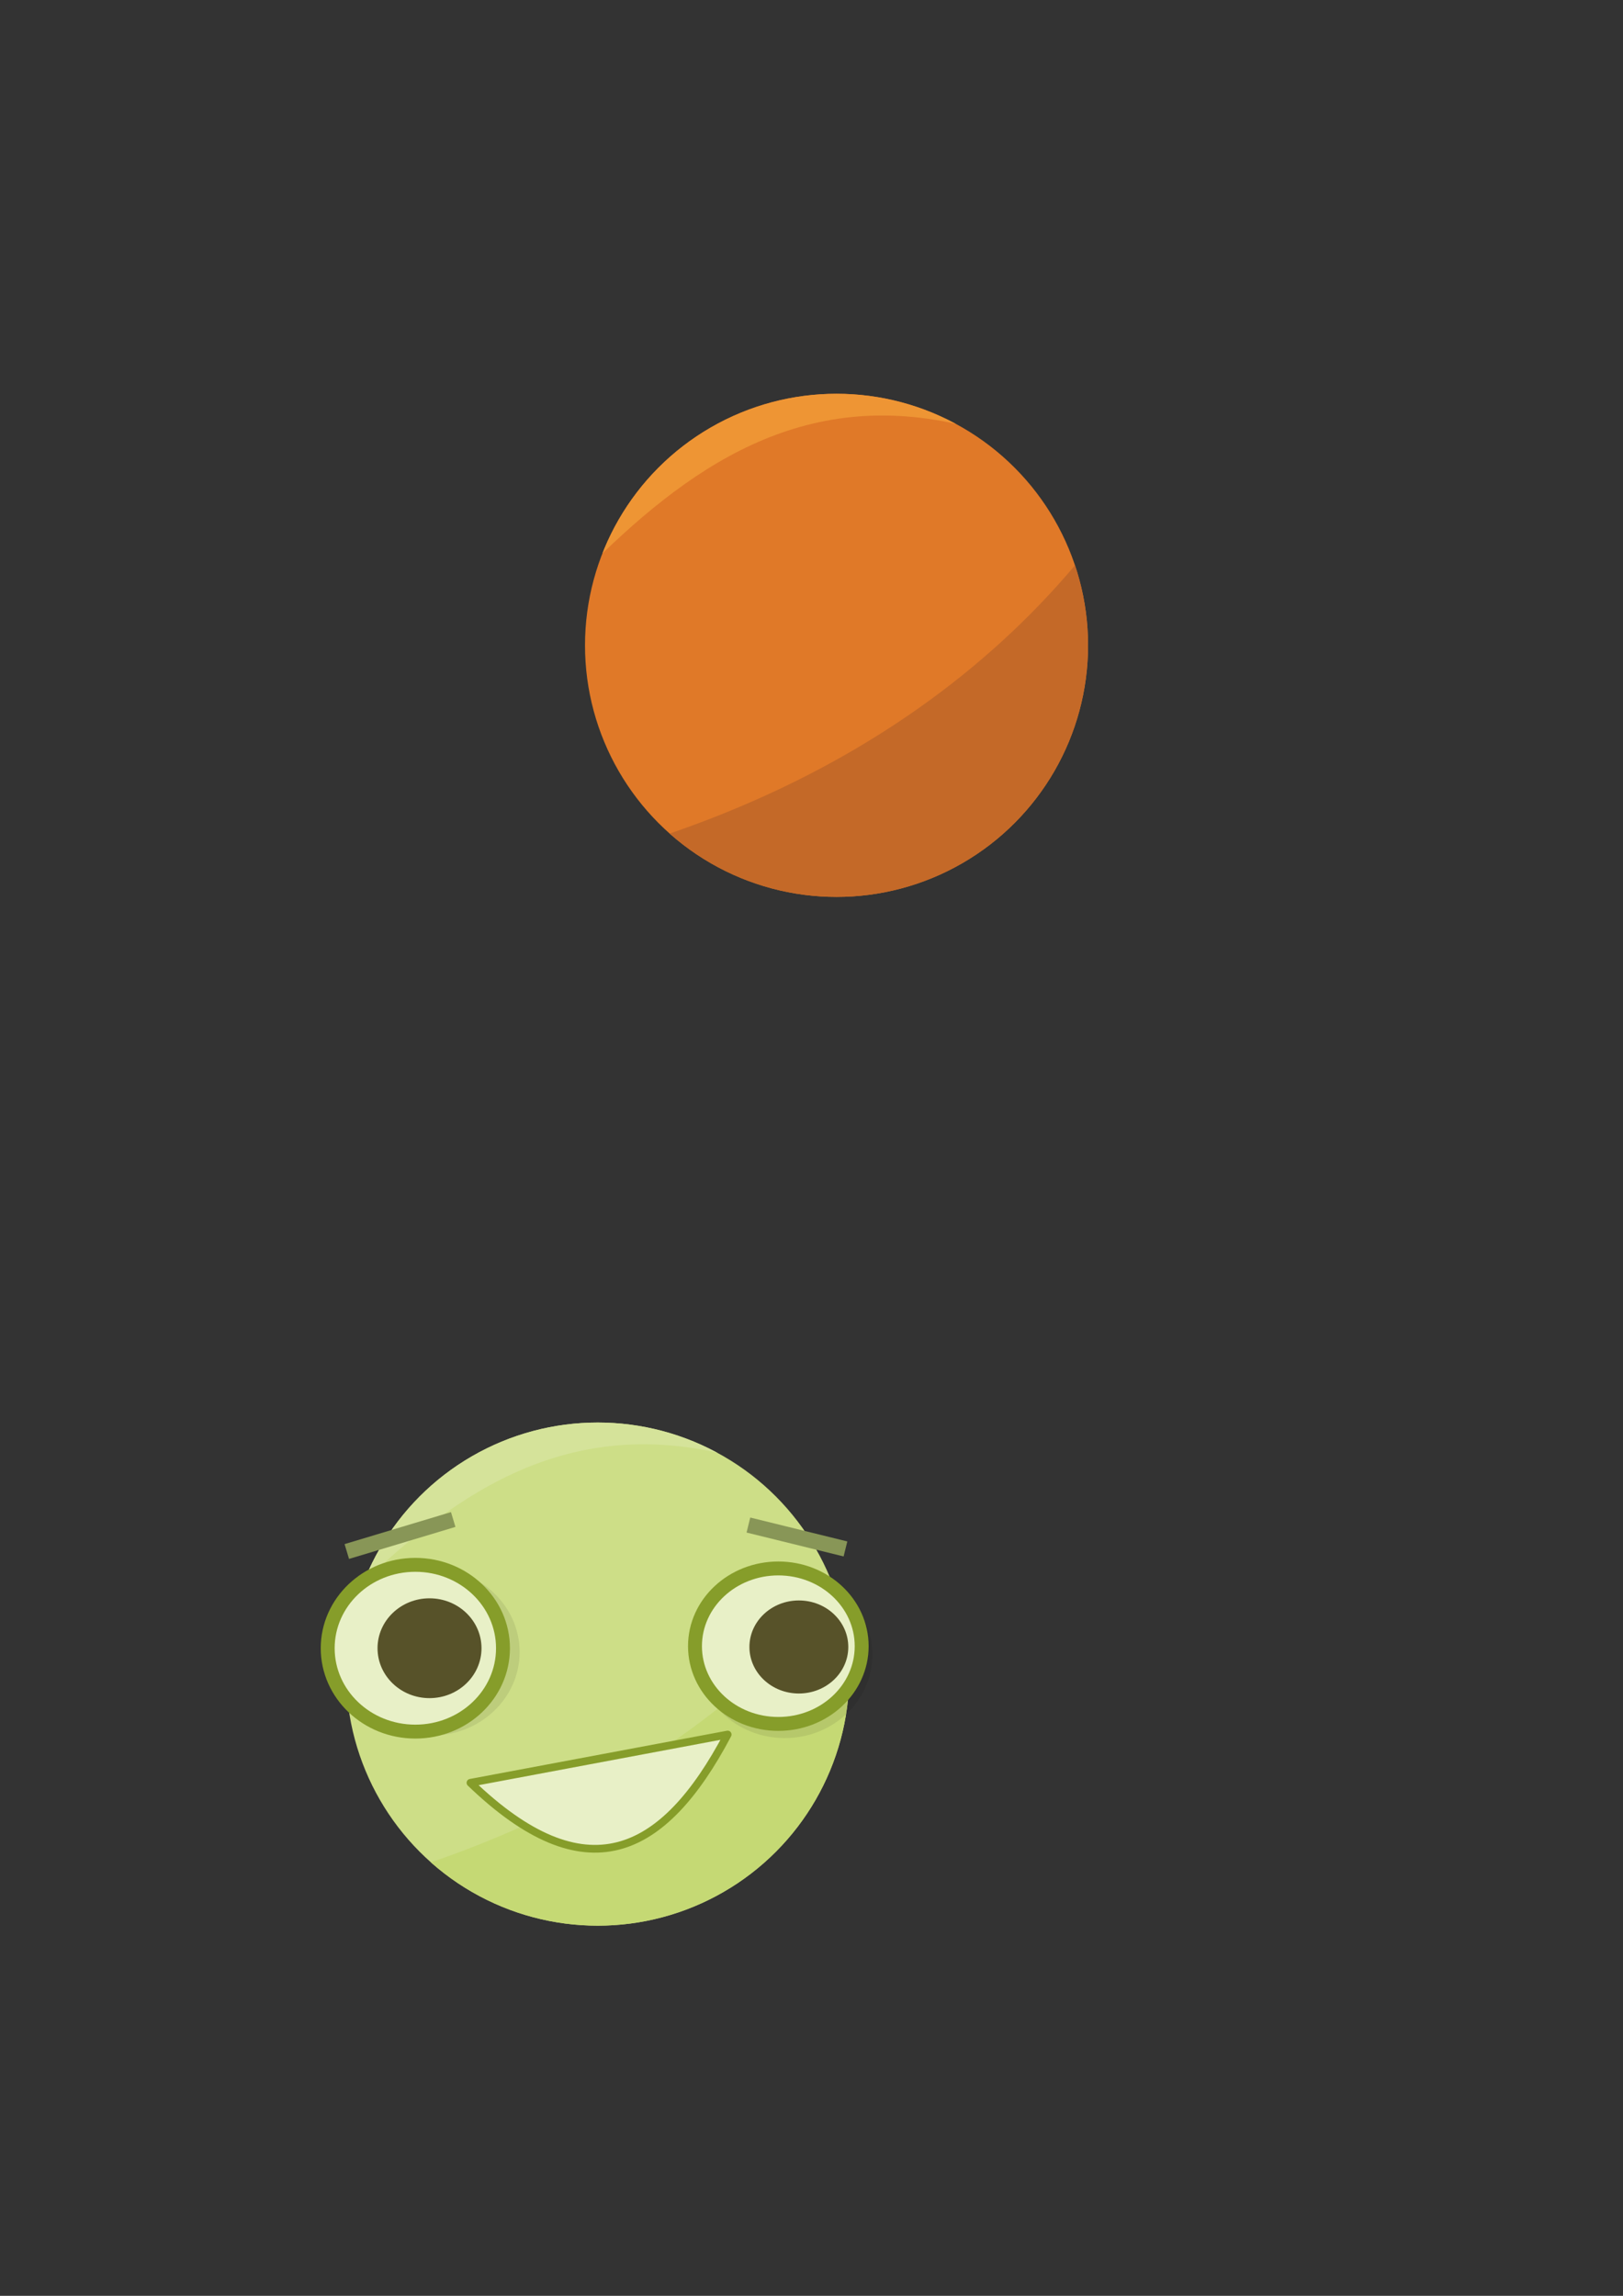<?xml version="1.0" encoding="UTF-8" standalone="no"?>
<!-- Created with Inkscape (http://www.inkscape.org/) -->

<svg
   width="210mm"
   height="297mm"
   viewBox="0 0 210 297"
   version="1.1"
   id="svg1"
   inkscape:version="1.4.2 (ebf0e940d0, 2025-05-08)"
   sodipodi:docname="ball.svg"
   xmlns:inkscape="http://www.inkscape.org/namespaces/inkscape"
   xmlns:sodipodi="http://sodipodi.sourceforge.net/DTD/sodipodi-0.dtd"
   xmlns="http://www.w3.org/2000/svg"
   xmlns:svg="http://www.w3.org/2000/svg">
  <rect x="0" y="0" width="210" height="297" fill="#333333" stroke="none"/>
  <sodipodi:namedview
     id="namedview1"
     pagecolor="#ffffff"
     bordercolor="#cccccc"
     borderopacity="1"
     inkscape:showpageshadow="0"
     inkscape:pageopacity="1"
     inkscape:pagecheckerboard="0"
     inkscape:deskcolor="#d1d1d1"
     inkscape:document-units="mm"
     inkscape:zoom="0.56480079"
     inkscape:cx="292.1384"
     inkscape:cy="596.67056"
     inkscape:window-width="2048"
     inkscape:window-height="1122"
     inkscape:window-x="0"
     inkscape:window-y="0"
     inkscape:window-maximized="1"
     inkscape:current-layer="layer1" />
  <defs
     id="defs1">
    <clipPath
       clipPathUnits="userSpaceOnUse"
       id="clipPath3">
      <circle
         style="fill:#cdde87;stroke-width:14;stroke-linecap:round;stroke-linejoin:bevel;paint-order:stroke fill markers"
         id="circle4"
         cx="92.335"
         cy="132.25"
         r="32.545" />
    </clipPath>
    <clipPath
       clipPathUnits="userSpaceOnUse"
       id="clipPath8">
      <circle
         style="fill:#cdde87;stroke-width:14;stroke-linecap:round;stroke-linejoin:bevel;paint-order:stroke fill markers"
         id="circle9"
         cx="92.335"
         cy="132.25"
         r="32.545" />
    </clipPath>
    <clipPath
       clipPathUnits="userSpaceOnUse"
       id="clipPath3-2">
      <circle
         style="fill:#cdde87;stroke-width:14;stroke-linecap:round;stroke-linejoin:bevel;paint-order:stroke fill markers"
         id="circle4-8"
         cx="92.335"
         cy="132.25"
         r="32.545" />
    </clipPath>
    <clipPath
       clipPathUnits="userSpaceOnUse"
       id="clipPath8-9">
      <circle
         style="fill:#cdde87;stroke-width:14;stroke-linecap:round;stroke-linejoin:bevel;paint-order:stroke fill markers"
         id="circle9-7"
         cx="92.335"
         cy="132.25"
         r="32.545" />
    </clipPath>
  </defs>
  <g
     inkscape:label="Layer 1"
     inkscape:groupmode="layer"
     id="layer1">
    <g
       id="g9"
       inkscape:export-filename="../ball.png"
       inkscape:export-xdpi="35.585236"
       inkscape:export-ydpi="35.585236"
       transform="translate(-14.991,84.322)">
      <circle
         style="fill:#cdde87;stroke-width:14;stroke-linecap:round;stroke-linejoin:bevel;paint-order:stroke fill markers"
         id="path1"
         cx="92.335"
         cy="132.25"
         r="32.545" />
      <path
         style="fill:#c5d974;fill-opacity:1;stroke:none;stroke-width:0.265px;stroke-linecap:butt;stroke-linejoin:miter;stroke-opacity:1"
         d="m 129.849,113.121 c -21.853,32.191 -57.429,46.439 -90.842,50.799 l 29.065,20.585 75.69,-7.95 z"
         id="path2"
         sodipodi:nodetypes="ccccc"
         clip-path="url(#clipPath3)" />
      <ellipse
         style="fill:#000000;fill-opacity:0.079;stroke:none;stroke-width:1.8;stroke-linecap:round;stroke-linejoin:bevel;stroke-dasharray:none;stroke-opacity:1;paint-order:stroke fill markers"
         id="ellipse9"
         cx="70.885"
         cy="129.398"
         rx="11.34"
         ry="10.787" />
      <ellipse
         style="fill:#000000;fill-opacity:0.079;stroke:none;stroke-width:1.8;stroke-linecap:round;stroke-linejoin:bevel;stroke-dasharray:none;stroke-opacity:1;paint-order:stroke fill markers"
         id="ellipse9-5"
         cx="116.53"
         cy="129.738"
         rx="11.34"
         ry="10.787" />
      <path
         style="fill:#d5e39a;fill-opacity:1;stroke:none;stroke-width:0.265px;stroke-linecap:butt;stroke-linejoin:miter;stroke-opacity:1"
         d="M 121.447,108.534 C 74.379,85.461 55.738,134.724 26.368,155.796 L 68.16,94.862 C 91.781,91.039 104.638,87.293 121.447,108.534 Z"
         id="path8"
         sodipodi:nodetypes="cccc"
         clip-path="url(#clipPath8)" />
      <ellipse
         style="fill:#e8f0c7;fill-opacity:1;stroke:#869d2a;stroke-width:1.8;stroke-linecap:round;stroke-linejoin:bevel;stroke-dasharray:none;stroke-opacity:1;paint-order:stroke fill markers"
         id="ellipse4"
         cx="68.732"
         cy="128.902"
         rx="11.34"
         ry="10.787" />
      <ellipse
         style="fill:#e8f0c7;fill-opacity:1;stroke:#869d2a;stroke-width:1.8;stroke-linecap:round;stroke-linejoin:bevel;stroke-dasharray:none;stroke-opacity:1;paint-order:stroke fill markers"
         id="ellipse4-3"
         cx="115.699"
         cy="128.638"
         rx="10.784"
         ry="10.056" />
      <path
         style="fill:#e8f0c7;fill-opacity:1;stroke:#869d2a;stroke-width:1;stroke-linecap:butt;stroke-linejoin:round;stroke-dasharray:none;stroke-opacity:1"
         d="m 75.864,146.31 c 14.86,14.31 24.946,9.55 33.281,-6.242 z"
         id="path5"
         sodipodi:nodetypes="ccc" />
      <ellipse
         style="fill:#575229;fill-opacity:1;stroke:none;stroke-width:1.8;stroke-linecap:round;stroke-linejoin:round;stroke-dasharray:none;stroke-opacity:1;paint-order:stroke fill markers"
         id="path6"
         cx="70.566"
         cy="128.902"
         rx="6.726"
         ry="6.457" />
      <ellipse
         style="fill:#575229;fill-opacity:1;stroke:none;stroke-width:1.8;stroke-linecap:round;stroke-linejoin:round;stroke-dasharray:none;stroke-opacity:1;paint-order:stroke fill markers"
         id="path6-6"
         cx="118.355"
         cy="128.741"
         rx="6.396"
         ry="6.019" />
      <path
         style="fill:none;stroke:#889657;stroke-width:2;stroke-linecap:butt;stroke-linejoin:miter;stroke-dasharray:none;stroke-opacity:1"
         d="m 73.632,112.251 -13.769,4.14"
         id="path7"
         sodipodi:nodetypes="cc" />
      <path
         style="fill:none;stroke:#889657;stroke-width:2;stroke-linecap:butt;stroke-linejoin:miter;stroke-dasharray:none;stroke-opacity:1"
         d="m 111.827,112.966 12.559,3.093"
         id="path7-2"
         sodipodi:nodetypes="cc" />
    </g>
    <g
       id="g9-1"
       inkscape:export-filename="../ball.png"
       inkscape:export-xdpi="106.75571"
       inkscape:export-ydpi="106.75571"
       transform="translate(15.904,-48.765)">
      <g
         id="g54"
         inkscape:export-filename="../player_ball.png"
         inkscape:export-xdpi="273.15991"
         inkscape:export-ydpi="273.15991">
        <circle
           style="fill:#e07928;stroke-width:14;stroke-linecap:round;stroke-linejoin:bevel;paint-order:stroke fill markers;fill-opacity:1"
           id="path1-2"
           cx="92.335"
           cy="132.25"
           r="32.545" />
        <path
           style="fill:#c46928;fill-opacity:1;stroke:none;stroke-width:0.265px;stroke-linecap:butt;stroke-linejoin:miter;stroke-opacity:1"
           d="m 129.849,113.121 c -21.853,32.191 -57.429,46.439 -90.842,50.799 l 29.065,20.585 75.69,-7.95 z"
           id="path2-9"
           sodipodi:nodetypes="ccccc"
           clip-path="url(#clipPath3-2)" />
        <path
           style="fill:#ee9534;fill-opacity:1;stroke:none;stroke-width:0.265px;stroke-linecap:butt;stroke-linejoin:miter;stroke-opacity:1"
           d="M 121.447,108.534 C 74.379,85.461 55.738,134.724 26.368,155.796 L 68.16,94.862 C 91.781,91.039 104.638,87.293 121.447,108.534 Z"
           id="path8-9"
           sodipodi:nodetypes="cccc"
           clip-path="url(#clipPath8-9)" />
      </g>
    </g>
  </g>
</svg>
